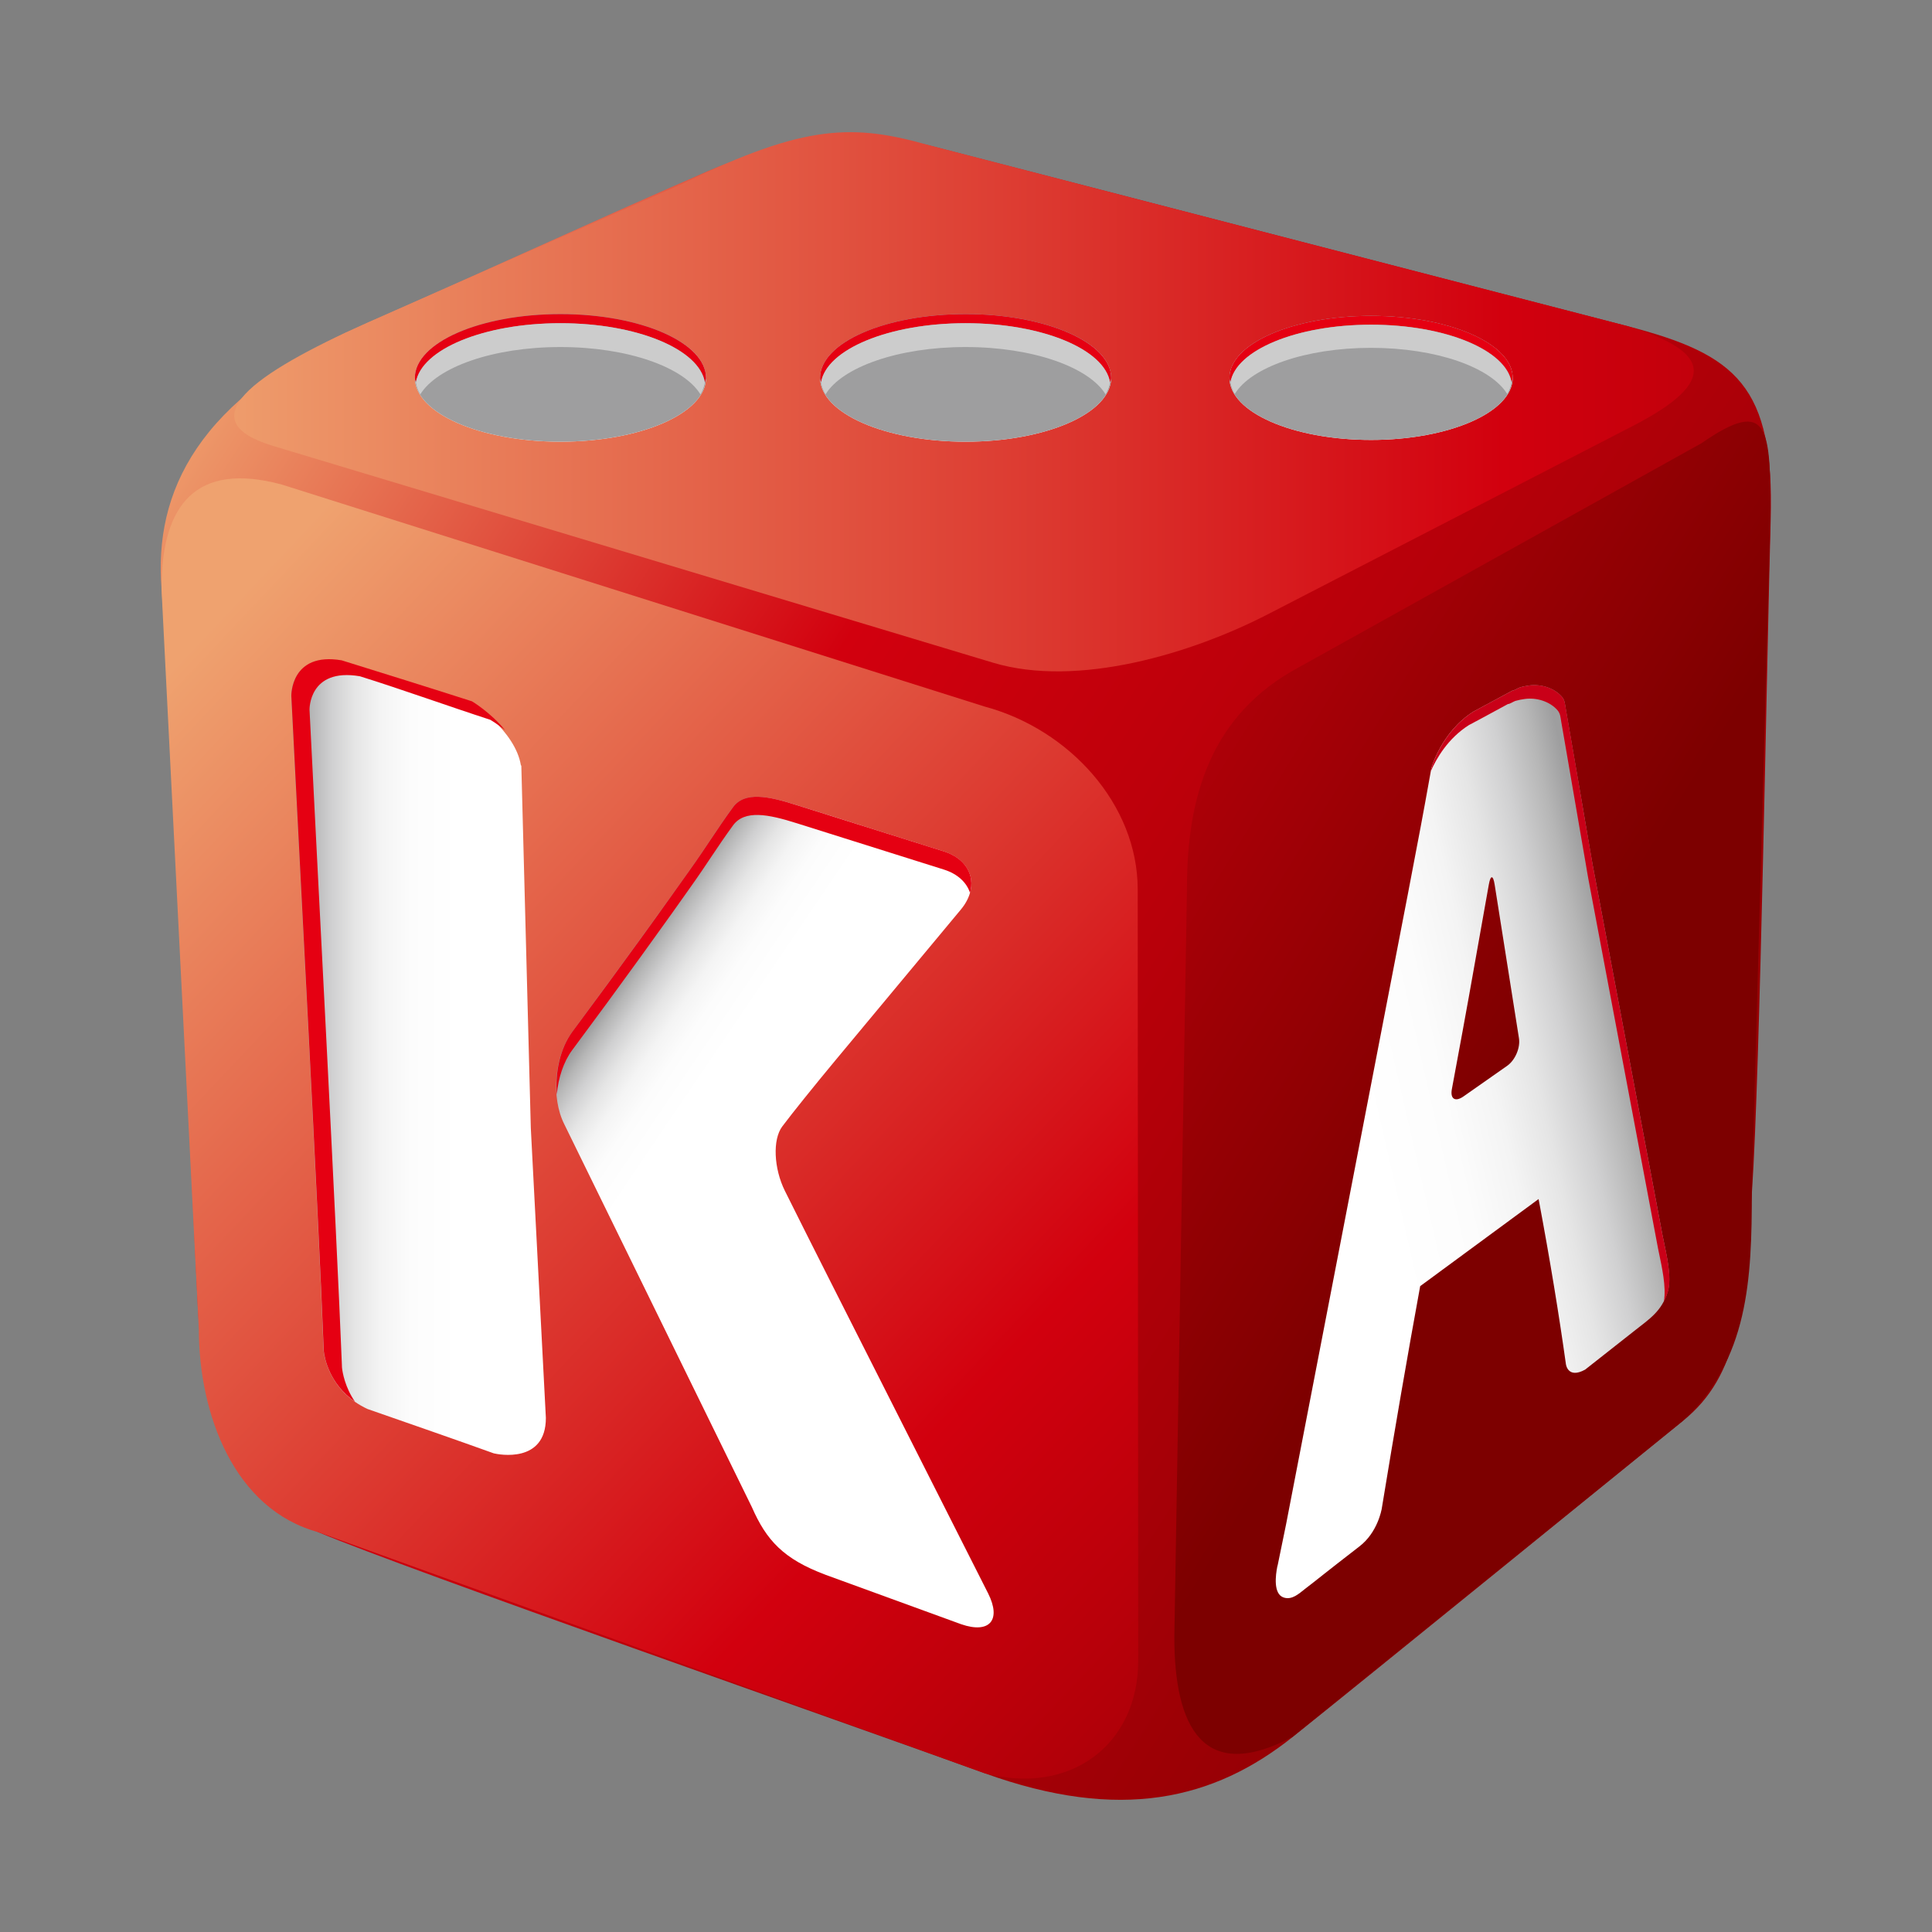 <svg width="24" height="24" viewBox="0 0 24 24" fill="none" xmlns="http://www.w3.org/2000/svg">
<rect x="0" y="0" width="24" height="24" fill="#808080" stroke="none"/>
<path d="M11.556 1.809C11.556 1.809 18.855 3.698 20.215 4.051C21.576 4.404 22.041 4.794 21.996 6.451C21.95 8.107 21.865 13.337 21.764 14.793C21.663 16.248 21.608 17.083 20.907 17.65C20.206 18.218 17.044 20.789 16.062 21.574C15.08 22.359 13.914 22.635 12.232 22.028C10.549 21.42 5.033 19.488 3.961 19.036C2.889 18.586 2.524 17.572 2.456 16.209C2.387 14.847 2.103 8.51 2.007 7.313C1.911 6.116 2.449 4.945 4.474 4.051C6.499 3.156 7.29 2.782 8.792 2.126C10.294 1.47 11.556 1.809 11.556 1.809Z" fill="url(#paint0_linear_4_4991)"/>
<path d="M20.215 4.051C21.267 4.368 21.336 4.747 20.292 5.287L15.761 7.625C14.81 8.118 13.387 8.548 12.335 8.232L3.394 5.54C2.343 5.224 3.127 4.649 4.558 4.011L8.5 2.272C10.009 1.537 10.607 1.537 11.554 1.808L20.215 4.051Z" fill="url(#paint1_linear_4_4991)"/>
<path d="M14.139 20.629C14.139 21.683 13.285 22.309 12.231 22.027L3.96 19.035C2.906 18.753 2.47 17.564 2.47 16.51L2.006 7.311C2.006 6.257 2.442 5.736 3.496 6.018L12.231 8.777C13.285 9.06 14.133 9.994 14.133 11.048L14.139 20.629Z" fill="url(#paint2_linear_4_4991)"/>
<path d="M21.762 14.793C21.762 15.906 21.72 16.885 20.905 17.65L16.059 21.574C14.945 22.167 14.588 21.45 14.588 20.336L14.745 11.029C14.745 9.915 15.029 8.878 16.143 8.285L21.136 5.506C21.993 4.911 21.993 5.337 21.993 6.451L21.762 14.793Z" fill="url(#paint3_linear_4_4991)"/>
<path d="M5.154 4.695C5.154 5.132 5.963 5.487 6.962 5.487C7.96 5.487 8.77 5.133 8.77 4.695C8.77 4.256 7.96 3.902 6.962 3.902C5.963 3.902 5.154 4.256 5.154 4.695Z" fill="url(#paint4_linear_4_4991)"/>
<path d="M5.154 4.695C5.154 5.132 5.963 5.487 6.962 5.487C7.96 5.487 8.77 5.133 8.77 4.695C8.77 4.256 7.96 3.902 6.962 3.902C5.963 3.902 5.154 4.256 5.154 4.695Z" fill="url(#paint5_linear_4_4991)"/>
<path d="M6.963 4.015C7.917 4.015 8.69 4.34 8.757 4.751C8.761 4.732 8.77 4.714 8.77 4.695C8.77 4.257 7.961 3.902 6.963 3.902C5.964 3.902 5.154 4.256 5.154 4.695C5.154 4.714 5.164 4.732 5.167 4.751C5.235 4.34 6.008 4.015 6.963 4.015Z" fill="#E50012"/>
<path d="M6.961 4.311C7.798 4.311 8.494 4.561 8.701 4.899C8.73 4.851 8.747 4.802 8.756 4.751C8.688 4.34 7.916 4.015 6.961 4.015C6.007 4.015 5.233 4.34 5.166 4.751C5.175 4.802 5.192 4.851 5.221 4.899C5.428 4.561 6.125 4.311 6.961 4.311Z" fill="#CCCCCC"/>
<path d="M10.188 4.695C10.188 5.132 10.997 5.487 11.995 5.487C12.993 5.487 13.803 5.133 13.803 4.695C13.803 4.256 12.993 3.902 11.995 3.902C10.997 3.902 10.188 4.256 10.188 4.695Z" fill="url(#paint6_linear_4_4991)"/>
<path d="M10.188 4.695C10.188 5.132 10.997 5.487 11.995 5.487C12.993 5.487 13.803 5.133 13.803 4.695C13.803 4.256 12.993 3.902 11.995 3.902C10.997 3.902 10.188 4.256 10.188 4.695Z" fill="url(#paint7_linear_4_4991)"/>
<path d="M11.996 4.015C12.95 4.015 13.723 4.34 13.79 4.751C13.794 4.732 13.803 4.714 13.803 4.695C13.803 4.257 12.994 3.902 11.996 3.902C10.997 3.902 10.188 4.256 10.188 4.695C10.188 4.714 10.197 4.732 10.2 4.751C10.267 4.34 11.041 4.015 11.996 4.015Z" fill="#E50012"/>
<path d="M11.995 4.311C12.831 4.311 13.527 4.561 13.734 4.899C13.763 4.851 13.78 4.802 13.789 4.751C13.722 4.34 12.949 4.015 11.995 4.015C11.04 4.015 10.267 4.34 10.199 4.751C10.208 4.802 10.225 4.851 10.255 4.899C10.461 4.561 11.158 4.311 11.995 4.311Z" fill="#CCCCCC"/>
<path d="M15.273 4.695C15.273 5.12 16.06 5.465 17.032 5.465C18.002 5.465 18.791 5.12 18.791 4.695C18.791 4.269 18.003 3.924 17.032 3.924C16.06 3.924 15.273 4.269 15.273 4.695Z" fill="url(#paint8_linear_4_4991)"/>
<path d="M15.273 4.695C15.273 5.12 16.06 5.465 17.032 5.465C18.002 5.465 18.791 5.12 18.791 4.695C18.791 4.269 18.003 3.924 17.032 3.924C16.06 3.924 15.273 4.269 15.273 4.695Z" fill="url(#paint9_linear_4_4991)"/>
<path d="M17.032 4.033C17.961 4.033 18.712 4.35 18.778 4.749C18.78 4.731 18.791 4.713 18.791 4.694C18.791 4.269 18.004 3.924 17.032 3.924C16.062 3.924 15.273 4.269 15.273 4.694C15.273 4.713 15.283 4.73 15.286 4.749C15.352 4.35 16.104 4.033 17.032 4.033Z" fill="#E50012"/>
<path d="M17.031 4.321C17.845 4.321 18.522 4.565 18.723 4.894C18.751 4.847 18.769 4.799 18.776 4.75C18.711 4.351 17.96 4.034 17.031 4.034C16.103 4.034 15.351 4.351 15.285 4.75C15.293 4.799 15.31 4.848 15.339 4.894C15.539 4.564 16.218 4.321 17.031 4.321Z" fill="#CCCCCC"/>
<path d="M10.307 15.902C10.14 15.571 9.888 15.072 9.75 14.793C9.612 14.515 9.596 14.156 9.717 13.994C9.838 13.832 10.132 13.467 10.37 13.181L11.935 11.3C12.173 11.015 12.078 10.689 11.723 10.576L9.894 10C9.54 9.888 9.248 9.831 9.104 10.027C8.904 10.301 8.782 10.506 8.567 10.809L8.337 11.132C8.121 11.434 7.764 11.927 7.544 12.226L7.107 12.819C6.886 13.118 6.843 13.634 7.01 13.966L9.34 18.722C9.52 19.133 9.731 19.367 10.259 19.564L11.941 20.177C12.292 20.298 12.442 20.126 12.275 19.794L10.307 15.902Z" fill="url(#paint10_linear_4_4991)"/>
<path d="M6.781 17.614L6.594 14.015L6.476 9.509H6.471C6.402 9.076 5.862 8.727 5.861 8.727C5.357 8.565 4.754 8.369 4.243 8.21C3.605 8.101 3.617 8.644 3.617 8.644C3.707 10.46 3.953 15.051 4.019 16.755C4.019 16.763 4.02 16.771 4.02 16.779C4.031 16.88 4.105 17.288 4.565 17.503C5.05 17.672 5.682 17.891 6.134 18.054C6.191 18.068 6.781 18.185 6.781 17.614Z" fill="url(#paint11_linear_4_4991)"/>
<path d="M7.108 13.045L7.546 12.452C7.766 12.153 8.123 11.66 8.338 11.358L8.568 11.034C8.784 10.732 8.906 10.527 9.106 10.253C9.25 10.057 9.542 10.114 9.896 10.226L11.725 10.802C11.899 10.857 12.009 10.964 12.05 11.092C12.113 10.871 11.995 10.662 11.725 10.576L9.896 10.001C9.542 9.888 9.25 9.831 9.106 10.027C8.906 10.301 8.784 10.506 8.568 10.809L8.338 11.132C8.123 11.435 7.766 11.927 7.546 12.226L7.108 12.819C6.96 13.021 6.894 13.319 6.917 13.595C6.935 13.391 7 13.191 7.108 13.045Z" fill="#E50012"/>
<path d="M4.248 16.986C4.248 16.979 4.247 16.961 4.247 16.954C4.18 15.251 3.935 10.632 3.845 8.817C3.845 8.817 3.833 8.292 4.471 8.401C4.981 8.56 5.586 8.778 6.089 8.941C6.089 8.941 6.172 8.987 6.276 9.073C6.097 8.852 5.864 8.712 5.863 8.712C5.359 8.55 4.756 8.362 4.245 8.203C3.607 8.094 3.619 8.645 3.619 8.645C3.709 10.46 3.955 15.052 4.021 16.756C4.021 16.763 4.022 16.772 4.022 16.78C4.031 16.868 4.089 17.188 4.41 17.413C4.286 17.234 4.254 17.048 4.248 16.986Z" fill="#E50012"/>
<path d="M20.664 15.4C20.66 15.381 20.656 15.361 20.652 15.342L19.785 10.745C19.774 10.686 19.765 10.628 19.754 10.569C19.73 10.427 19.705 10.284 19.681 10.141C19.651 9.965 19.62 9.79 19.59 9.613C19.563 9.452 19.535 9.293 19.507 9.132C19.488 9.02 19.469 8.908 19.449 8.796C19.44 8.745 19.439 8.697 19.403 8.656C19.307 8.545 19.143 8.496 18.997 8.515C18.957 8.521 18.918 8.528 18.879 8.54C18.855 8.547 18.811 8.579 18.787 8.579C18.672 8.641 18.553 8.705 18.44 8.766C18.393 8.791 18.347 8.816 18.303 8.84C17.906 9.09 17.781 9.542 17.781 9.542C17.732 9.817 17.674 10.136 17.649 10.266L17.488 11.112L15.976 18.936L15.873 19.438L15.867 19.461C15.847 19.561 15.813 19.802 15.947 19.845C16.051 19.879 16.138 19.795 16.21 19.739C16.291 19.677 16.371 19.614 16.45 19.551C16.513 19.501 16.66 19.386 16.89 19.208C17.116 19.033 17.162 18.749 17.163 18.75C17.327 17.75 17.487 16.823 17.642 15.977L19.113 14.895C19.257 15.661 19.368 16.343 19.452 16.944C19.452 16.944 19.473 17.134 19.691 17.014C19.869 16.874 20.085 16.703 20.293 16.54C20.5 16.377 20.64 16.29 20.716 16.049C20.773 15.872 20.699 15.576 20.664 15.4ZM18.721 13.241L18.179 13.621C18.078 13.691 18.014 13.652 18.035 13.533L18.167 12.82C18.188 12.702 18.224 12.509 18.245 12.391L18.495 10.987C18.516 10.868 18.548 10.868 18.567 10.988L18.869 12.897C18.888 13.016 18.822 13.171 18.721 13.241Z" fill="url(#paint12_linear_4_4991)"/>
<path d="M20.664 15.4C20.66 15.381 20.656 15.361 20.652 15.342L19.785 10.745C19.775 10.686 19.765 10.628 19.755 10.569C19.731 10.427 19.706 10.284 19.681 10.141C19.651 9.965 19.621 9.79 19.591 9.613C19.563 9.452 19.535 9.293 19.508 9.132C19.489 9.02 19.47 8.908 19.45 8.796C19.44 8.745 19.439 8.697 19.403 8.656C19.307 8.545 19.144 8.496 18.998 8.515C18.958 8.521 18.918 8.528 18.879 8.54C18.855 8.547 18.811 8.579 18.788 8.579C18.673 8.641 18.553 8.705 18.44 8.766C18.393 8.791 18.348 8.816 18.303 8.84C17.907 9.09 17.781 9.542 17.781 9.542C17.78 9.554 17.777 9.566 17.775 9.578C17.842 9.426 17.985 9.173 18.248 9.007C18.292 8.984 18.338 8.959 18.385 8.934C18.498 8.872 18.617 8.809 18.732 8.746C18.756 8.746 18.8 8.715 18.824 8.707C18.863 8.696 18.903 8.688 18.942 8.683C19.087 8.663 19.251 8.712 19.348 8.823C19.384 8.865 19.385 8.912 19.394 8.964C19.414 9.076 19.433 9.188 19.452 9.299C19.48 9.46 19.508 9.62 19.535 9.781C19.566 9.957 19.596 10.133 19.626 10.309C19.65 10.452 19.675 10.594 19.7 10.737C19.71 10.796 19.719 10.854 19.73 10.912L20.597 15.51C20.6 15.529 20.605 15.549 20.609 15.568C20.642 15.729 20.702 15.99 20.669 16.168C20.688 16.133 20.704 16.095 20.719 16.049C20.773 15.872 20.7 15.576 20.664 15.4Z" fill="#C90018"/>
<defs>
<linearGradient id="paint0_linear_4_4991" x1="-3.627" y1="1.294" x2="23.864" y2="19.013" gradientUnits="userSpaceOnUse">
<stop offset="0.208" stop-color="#EFA26F"/>
<stop offset="0.474" stop-color="#D2000E"/>
<stop offset="1" stop-color="#7D0000"/>
</linearGradient>
<linearGradient id="paint1_linear_4_4991" x1="2.299" y1="4.991" x2="31.591" y2="4.991" gradientUnits="userSpaceOnUse">
<stop stop-color="#EFA26F"/>
<stop offset="0.559" stop-color="#D2000E"/>
<stop offset="1" stop-color="#7D0000"/>
</linearGradient>
<linearGradient id="paint2_linear_4_4991" x1="2.18" y1="8.251" x2="19.636" y2="24.693" gradientUnits="userSpaceOnUse">
<stop stop-color="#EFA26F"/>
<stop offset="0.559" stop-color="#D2000E"/>
<stop offset="1" stop-color="#7D0000"/>
</linearGradient>
<linearGradient id="paint3_linear_4_4991" x1="-2.365" y1="0.649" x2="25" y2="17.541" gradientUnits="userSpaceOnUse">
<stop offset="0.472" stop-color="#D2000E"/>
<stop offset="0.768" stop-color="#7D0000"/>
</linearGradient>
<linearGradient id="paint4_linear_4_4991" x1="6.962" y1="4.094" x2="6.962" y2="5.437" gradientUnits="userSpaceOnUse">
<stop stop-color="#9E9E9F"/>
<stop offset="0.09" stop-color="#B6B6B6"/>
<stop offset="0.218" stop-color="#D0D0D1"/>
<stop offset="0.359" stop-color="#E5E5E5"/>
<stop offset="0.517" stop-color="#F4F4F4"/>
<stop offset="0.704" stop-color="#FCFCFC"/>
<stop offset="1" stop-color="white"/>
</linearGradient>
<linearGradient id="paint5_linear_4_4991" x1="6.962" y1="1252.46" x2="6.962" y2="1253.27" gradientUnits="userSpaceOnUse">
<stop stop-color="#9E9E9F"/>
<stop offset="0.09" stop-color="#B6B6B6"/>
<stop offset="0.218" stop-color="#D0D0D1"/>
<stop offset="0.359" stop-color="#E5E5E5"/>
<stop offset="0.517" stop-color="#F4F4F4"/>
<stop offset="0.704" stop-color="#FCFCFC"/>
<stop offset="1" stop-color="white"/>
</linearGradient>
<linearGradient id="paint6_linear_4_4991" x1="11.995" y1="4.094" x2="11.995" y2="5.437" gradientUnits="userSpaceOnUse">
<stop stop-color="#9E9E9F"/>
<stop offset="0.09" stop-color="#B6B6B6"/>
<stop offset="0.218" stop-color="#D0D0D1"/>
<stop offset="0.359" stop-color="#E5E5E5"/>
<stop offset="0.517" stop-color="#F4F4F4"/>
<stop offset="0.704" stop-color="#FCFCFC"/>
<stop offset="1" stop-color="white"/>
</linearGradient>
<linearGradient id="paint7_linear_4_4991" x1="11.995" y1="1252.46" x2="11.995" y2="1253.27" gradientUnits="userSpaceOnUse">
<stop stop-color="#9E9E9F"/>
<stop offset="0.09" stop-color="#B6B6B6"/>
<stop offset="0.218" stop-color="#D0D0D1"/>
<stop offset="0.359" stop-color="#E5E5E5"/>
<stop offset="0.517" stop-color="#F4F4F4"/>
<stop offset="0.704" stop-color="#FCFCFC"/>
<stop offset="1" stop-color="white"/>
</linearGradient>
<linearGradient id="paint8_linear_4_4991" x1="17.032" y1="4.111" x2="17.032" y2="5.416" gradientUnits="userSpaceOnUse">
<stop stop-color="#9E9E9F"/>
<stop offset="0.09" stop-color="#B6B6B6"/>
<stop offset="0.218" stop-color="#D0D0D1"/>
<stop offset="0.359" stop-color="#E5E5E5"/>
<stop offset="0.517" stop-color="#F4F4F4"/>
<stop offset="0.704" stop-color="#FCFCFC"/>
<stop offset="1" stop-color="white"/>
</linearGradient>
<linearGradient id="paint9_linear_4_4991" x1="17.032" y1="1218.12" x2="17.032" y2="1218.91" gradientUnits="userSpaceOnUse">
<stop stop-color="#9E9E9F"/>
<stop offset="0.09" stop-color="#B6B6B6"/>
<stop offset="0.218" stop-color="#D0D0D1"/>
<stop offset="0.359" stop-color="#E5E5E5"/>
<stop offset="0.517" stop-color="#F4F4F4"/>
<stop offset="0.704" stop-color="#FCFCFC"/>
<stop offset="1" stop-color="white"/>
</linearGradient>
<linearGradient id="paint10_linear_4_4991" x1="7.396" y1="12.661" x2="8.672" y2="13.525" gradientUnits="userSpaceOnUse">
<stop stop-color="#9E9E9F"/>
<stop offset="0.09" stop-color="#B6B6B6"/>
<stop offset="0.218" stop-color="#D0D0D1"/>
<stop offset="0.359" stop-color="#E5E5E5"/>
<stop offset="0.517" stop-color="#F4F4F4"/>
<stop offset="0.704" stop-color="#FCFCFC"/>
<stop offset="1" stop-color="white"/>
</linearGradient>
<linearGradient id="paint11_linear_4_4991" x1="3.689" y1="13.134" x2="5.69" y2="13.134" gradientUnits="userSpaceOnUse">
<stop stop-color="#9E9E9F"/>
<stop offset="0.09" stop-color="#B6B6B6"/>
<stop offset="0.218" stop-color="#D0D0D1"/>
<stop offset="0.359" stop-color="#E5E5E5"/>
<stop offset="0.517" stop-color="#F4F4F4"/>
<stop offset="0.704" stop-color="#FCFCFC"/>
<stop offset="1" stop-color="white"/>
</linearGradient>
<linearGradient id="paint12_linear_4_4991" x1="20.529" y1="13.488" x2="15.157" y2="14.721" gradientUnits="userSpaceOnUse">
<stop offset="0.031" stop-color="#9E9E9F"/>
<stop offset="0.087" stop-color="#B6B6B6"/>
<stop offset="0.166" stop-color="#D0D0D1"/>
<stop offset="0.252" stop-color="#E5E5E5"/>
<stop offset="0.349" stop-color="#F4F4F4"/>
<stop offset="0.464" stop-color="#FCFCFC"/>
<stop offset="0.646" stop-color="white"/>
</linearGradient>
</defs>
</svg>
